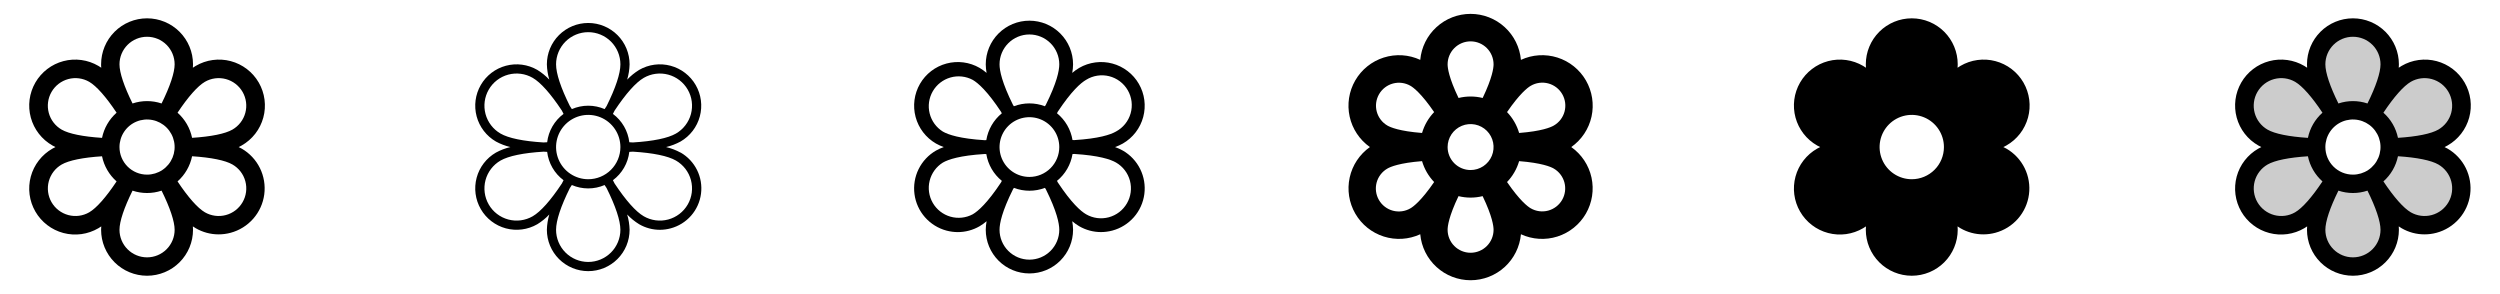 <svg width="272" height="32" viewBox="0 0 272 32" fill="none" xmlns="http://www.w3.org/2000/svg">
<g clip-path="url(#clip0_17_5273)">
<path d="M26.294 16.17C26.193 16.111 26.081 16.055 25.966 16C26.081 15.945 26.193 15.889 26.294 15.83C26.867 15.504 27.37 15.068 27.774 14.547C28.178 14.026 28.475 13.43 28.648 12.793C28.821 12.157 28.866 11.493 28.781 10.839C28.696 10.185 28.483 9.554 28.153 8.983C27.823 8.412 27.384 7.912 26.86 7.512C26.336 7.111 25.738 6.818 25.101 6.65C24.463 6.481 23.799 6.44 23.145 6.53C22.492 6.619 21.863 6.837 21.294 7.17C21.193 7.229 21.088 7.295 20.984 7.369C20.994 7.244 21 7.119 21 6.994C21 5.668 20.473 4.396 19.536 3.458C18.598 2.521 17.326 1.994 16 1.994C14.674 1.994 13.402 2.521 12.465 3.458C11.527 4.396 11 5.668 11 6.994C11 7.111 11 7.236 11.017 7.369C10.913 7.298 10.808 7.229 10.707 7.17C10.138 6.837 9.508 6.619 8.855 6.53C8.202 6.44 7.537 6.481 6.9 6.65C6.262 6.818 5.664 7.111 5.141 7.512C4.617 7.912 4.177 8.412 3.848 8.983C3.518 9.554 3.304 10.185 3.219 10.839C3.134 11.493 3.18 12.157 3.352 12.793C3.525 13.43 3.822 14.026 4.226 14.547C4.63 15.068 5.133 15.504 5.706 15.83C5.808 15.889 5.919 15.945 6.034 16C5.919 16.055 5.808 16.111 5.706 16.17C5.133 16.496 4.63 16.932 4.226 17.453C3.822 17.974 3.525 18.57 3.352 19.207C3.18 19.843 3.134 20.507 3.219 21.161C3.304 21.815 3.518 22.446 3.848 23.017C4.177 23.588 4.617 24.088 5.141 24.488C5.664 24.889 6.262 25.182 6.9 25.351C7.537 25.519 8.202 25.56 8.855 25.471C9.508 25.381 10.138 25.163 10.707 24.83C10.808 24.771 10.913 24.705 11.017 24.631C11.007 24.756 11 24.881 11 25C11 26.326 11.527 27.598 12.465 28.536C13.402 29.473 14.674 30 16 30C17.326 30 18.598 29.473 19.536 28.536C20.473 27.598 21 26.326 21 25C21 24.883 20.994 24.758 20.984 24.631C21.088 24.703 21.193 24.771 21.294 24.83C22.051 25.269 22.911 25.5 23.787 25.5C24.226 25.499 24.664 25.442 25.089 25.328C26.044 25.072 26.902 24.538 27.554 23.794C28.206 23.051 28.623 22.131 28.752 21.15C28.881 20.17 28.716 19.173 28.279 18.286C27.841 17.399 27.151 16.662 26.294 16.168V16.17ZM13 16C13 15.407 13.176 14.827 13.506 14.333C13.835 13.84 14.304 13.455 14.852 13.228C15.4 13.001 16.003 12.942 16.585 13.058C17.167 13.173 17.702 13.459 18.122 13.879C18.541 14.298 18.827 14.833 18.943 15.415C19.058 15.997 18.999 16.6 18.772 17.148C18.545 17.696 18.16 18.165 17.667 18.494C17.174 18.824 16.594 19 16 19C15.205 19 14.441 18.684 13.879 18.121C13.316 17.559 13 16.796 13 16ZM22.294 8.901C22.635 8.704 23.012 8.576 23.402 8.525C23.793 8.474 24.19 8.5 24.57 8.602C24.951 8.704 25.308 8.879 25.62 9.119C25.933 9.359 26.195 9.658 26.392 9.999C26.589 10.341 26.717 10.717 26.768 11.108C26.82 11.498 26.794 11.895 26.692 12.276C26.59 12.656 26.414 13.013 26.174 13.326C25.934 13.638 25.635 13.9 25.294 14.098C24.51 14.551 22.968 14.864 20.899 14.996C20.681 13.938 20.125 12.979 19.317 12.262C20.466 10.535 21.51 9.355 22.294 8.901ZM16 4C16.796 4 17.559 4.316 18.122 4.879C18.684 5.441 19 6.204 19 7C19 7.905 18.5 9.399 17.58 11.258C16.555 10.914 15.446 10.914 14.42 11.258C13.5 9.399 13 7.905 13 7C13 6.204 13.316 5.441 13.879 4.879C14.441 4.316 15.205 4 16 4ZM5.608 10C5.805 9.659 6.067 9.36 6.379 9.12C6.692 8.88 7.049 8.704 7.429 8.602C7.81 8.499 8.207 8.473 8.598 8.525C8.988 8.576 9.365 8.704 9.706 8.901C10.49 9.355 11.534 10.535 12.684 12.262C11.874 12.98 11.319 13.94 11.101 15C9.033 14.867 7.49 14.555 6.706 14.102C6.365 13.906 6.065 13.643 5.825 13.33C5.584 13.017 5.408 12.66 5.306 12.279C5.204 11.898 5.178 11.501 5.23 11.11C5.282 10.719 5.41 10.341 5.608 10ZM9.706 23.099C9.017 23.497 8.199 23.604 7.43 23.398C6.661 23.192 6.006 22.69 5.608 22.001C5.211 21.312 5.103 20.493 5.309 19.724C5.515 18.956 6.017 18.3 6.706 17.902C7.49 17.449 9.033 17.136 11.101 17.004C11.32 18.062 11.875 19.021 12.684 19.738C11.534 21.465 10.49 22.645 9.706 23.099ZM16 28C15.205 28 14.441 27.684 13.879 27.121C13.316 26.559 13 25.796 13 25C13 24.095 13.5 22.601 14.42 20.742C15.446 21.086 16.555 21.086 17.58 20.742C18.5 22.601 19 24.095 19 25C19 25.796 18.684 26.559 18.122 27.121C17.559 27.684 16.796 28 16 28ZM26.393 22C26.196 22.341 25.933 22.64 25.621 22.881C25.308 23.12 24.952 23.297 24.571 23.398C24.19 23.5 23.793 23.527 23.403 23.475C23.012 23.424 22.635 23.296 22.294 23.099C21.51 22.645 20.466 21.465 19.317 19.738C20.126 19.02 20.681 18.06 20.899 17C22.968 17.133 24.51 17.445 25.294 17.898C25.636 18.095 25.935 18.357 26.176 18.67C26.416 18.983 26.592 19.34 26.694 19.721C26.796 20.102 26.822 20.499 26.77 20.89C26.719 21.282 26.59 21.659 26.393 22Z" fill="currentColor"/>
<path d="M74.044 16.602C73.548 16.333 73.019 16.13 72.47 16C73.019 15.87 73.548 15.667 74.044 15.398C74.556 15.102 75.004 14.709 75.364 14.24C75.724 13.771 75.988 13.236 76.141 12.665C76.294 12.094 76.333 11.499 76.256 10.913C76.179 10.327 75.987 9.762 75.691 9.25C75.396 8.738 75.002 8.29 74.534 7.93C74.065 7.57 73.53 7.306 72.959 7.153C72.388 7 71.793 6.961 71.207 7.038C70.621 7.115 70.056 7.307 69.544 7.603C69.063 7.898 68.623 8.255 68.235 8.665C68.396 8.124 68.486 7.564 68.5 7C68.5 5.807 68.026 4.662 67.182 3.818C66.338 2.974 65.194 2.5 64 2.5C62.807 2.5 61.662 2.974 60.818 3.818C59.974 4.662 59.5 5.807 59.5 7C59.515 7.564 59.604 8.124 59.765 8.665C59.377 8.255 58.937 7.898 58.456 7.603C57.423 7.006 56.194 6.844 55.041 7.153C53.889 7.462 52.906 8.216 52.309 9.25C51.712 10.284 51.55 11.512 51.859 12.665C52.168 13.818 52.923 14.801 53.956 15.398C54.452 15.667 54.981 15.87 55.53 16C54.981 16.13 54.452 16.333 53.956 16.602C52.923 17.199 52.168 18.182 51.859 19.335C51.55 20.488 51.712 21.716 52.309 22.75C52.906 23.784 53.889 24.538 55.041 24.847C56.194 25.156 57.423 24.994 58.456 24.398C58.937 24.102 59.377 23.745 59.765 23.335C59.604 23.876 59.515 24.436 59.5 25C59.5 26.194 59.974 27.338 60.818 28.182C61.662 29.026 62.807 29.5 64 29.5C65.194 29.5 66.338 29.026 67.182 28.182C68.026 27.338 68.5 26.194 68.5 25C68.486 24.436 68.396 23.876 68.235 23.335C68.623 23.745 69.063 24.102 69.544 24.398C70.227 24.794 71.004 25.003 71.794 25.003C72.189 25.002 72.583 24.949 72.965 24.846C73.826 24.617 74.6 24.137 75.189 23.467C75.777 22.798 76.153 21.968 76.269 21.084C76.385 20.201 76.237 19.302 75.841 18.503C75.446 17.704 74.823 17.041 74.05 16.596L74.044 16.602ZM70.044 8.469C70.848 8.005 71.803 7.879 72.7 8.119C73.597 8.359 74.361 8.946 74.825 9.75C75.289 10.554 75.415 11.509 75.175 12.406C74.934 13.303 74.348 14.067 73.544 14.531C72.675 15.031 71.066 15.364 68.864 15.499L68.469 15.477C68.397 14.869 68.203 14.281 67.896 13.751C67.59 13.221 67.178 12.758 66.686 12.393C66.748 12.268 66.811 12.155 66.866 12.037C68.084 10.199 69.175 8.971 70.044 8.469ZM64 19.5C63.308 19.5 62.631 19.295 62.056 18.91C61.48 18.526 61.032 17.979 60.767 17.339C60.502 16.7 60.432 15.996 60.567 15.317C60.702 14.638 61.036 14.015 61.525 13.525C62.015 13.036 62.638 12.702 63.317 12.567C63.996 12.432 64.7 12.502 65.34 12.766C65.979 13.031 66.526 13.48 66.91 14.056C67.295 14.631 67.5 15.308 67.5 16C67.5 16.928 67.131 17.819 66.475 18.475C65.819 19.131 64.928 19.5 64 19.5ZM64 3.5C64.928 3.5 65.819 3.869 66.475 4.525C67.131 5.181 67.5 6.072 67.5 7C67.5 8 66.983 9.562 66 11.537C65.928 11.646 65.856 11.756 65.784 11.869C65.221 11.626 64.615 11.5 64.001 11.5C63.388 11.5 62.782 11.626 62.219 11.869C62.146 11.756 62.075 11.646 62.003 11.537C61.018 9.562 60.5 8 60.5 7C60.5 6.072 60.869 5.181 61.525 4.525C62.182 3.869 63.072 3.5 64 3.5ZM54.456 14.531C54.058 14.301 53.709 13.995 53.43 13.631C53.15 13.266 52.944 12.85 52.825 12.406C52.585 11.509 52.711 10.554 53.175 9.75C53.639 8.946 54.404 8.359 55.3 8.119C56.197 7.879 57.153 8.005 57.956 8.469C58.825 8.969 59.916 10.199 61.134 12.037C61.193 12.155 61.259 12.273 61.314 12.393C60.822 12.758 60.411 13.221 60.104 13.751C59.798 14.281 59.603 14.869 59.531 15.477L59.136 15.499C56.934 15.364 55.325 15.033 54.456 14.531ZM57.956 23.531C57.558 23.761 57.119 23.91 56.663 23.97C56.208 24.03 55.744 24 55.3 23.881C54.856 23.762 54.44 23.557 54.076 23.277C53.711 22.997 53.405 22.648 53.175 22.25C52.945 21.852 52.796 21.413 52.736 20.957C52.676 20.501 52.707 20.038 52.825 19.594C52.944 19.15 53.15 18.734 53.43 18.369C53.709 18.005 54.058 17.699 54.456 17.469C55.331 16.969 56.934 16.636 59.136 16.501L59.531 16.523C59.603 17.131 59.798 17.718 60.104 18.249C60.411 18.779 60.822 19.242 61.314 19.608C61.253 19.733 61.189 19.845 61.134 19.962C59.916 21.801 58.825 23.029 57.956 23.531ZM64 28.5C63.072 28.5 62.182 28.131 61.525 27.475C60.869 26.819 60.5 25.928 60.5 25C60.5 24 61.018 22.438 62 20.462C62.073 20.354 62.144 20.244 62.216 20.131C62.779 20.375 63.386 20.5 63.999 20.5C64.612 20.5 65.219 20.375 65.781 20.131C65.854 20.244 65.925 20.354 65.998 20.462C66.981 22.438 67.498 23.996 67.498 25C67.498 25.928 67.129 26.818 66.473 27.474C65.818 28.13 64.928 28.499 64 28.5ZM74.825 22.25C74.595 22.648 74.289 22.997 73.925 23.277C73.56 23.557 73.144 23.762 72.7 23.881C72.256 24 71.793 24.03 71.337 23.97C70.881 23.91 70.442 23.761 70.044 23.531C69.175 23.031 68.084 21.801 66.866 19.962C66.808 19.845 66.741 19.727 66.686 19.608C67.178 19.242 67.59 18.779 67.896 18.249C68.203 17.718 68.397 17.131 68.469 16.523L68.864 16.501C71.066 16.636 72.675 16.968 73.544 17.469C73.942 17.699 74.291 18.005 74.571 18.369C74.851 18.734 75.056 19.15 75.175 19.594C75.294 20.038 75.324 20.501 75.264 20.957C75.204 21.413 75.055 21.852 74.825 22.25Z" fill="currentColor"/>
<path d="M122.169 16.386C121.896 16.233 121.611 16.103 121.316 16C121.611 15.897 121.896 15.768 122.169 15.614C122.709 15.302 123.182 14.887 123.562 14.392C123.942 13.897 124.22 13.332 124.382 12.729C124.543 12.127 124.585 11.498 124.503 10.88C124.422 10.262 124.219 9.665 123.907 9.125C123.596 8.585 123.18 8.111 122.685 7.732C122.19 7.352 121.626 7.073 121.023 6.912C120.421 6.75 119.792 6.709 119.174 6.791C118.555 6.872 117.959 7.074 117.419 7.386C117.15 7.546 116.896 7.728 116.659 7.931C116.716 7.624 116.747 7.312 116.75 7C116.75 5.74 116.249 4.532 115.359 3.641C114.468 2.75 113.26 2.25 112 2.25C110.74 2.25 109.532 2.75 108.641 3.641C107.75 4.532 107.25 5.74 107.25 7C107.253 7.312 107.284 7.624 107.341 7.931C107.104 7.728 106.85 7.546 106.581 7.386C105.49 6.756 104.194 6.586 102.977 6.912C101.76 7.238 100.722 8.034 100.092 9.125C99.463 10.216 99.292 11.513 99.618 12.729C99.944 13.946 100.74 14.984 101.831 15.614C102.103 15.768 102.389 15.897 102.684 16C102.389 16.103 102.103 16.233 101.831 16.386C101.017 16.856 100.361 17.556 99.945 18.399C99.53 19.241 99.373 20.189 99.496 21.12C99.618 22.052 100.014 22.926 100.634 23.632C101.253 24.339 102.069 24.846 102.976 25.089C103.38 25.197 103.796 25.252 104.214 25.253C105.045 25.252 105.862 25.031 106.581 24.614C106.85 24.454 107.104 24.272 107.341 24.069C107.284 24.376 107.253 24.688 107.25 25C107.25 26.26 107.75 27.468 108.641 28.359C109.532 29.25 110.74 29.75 112 29.75C113.26 29.75 114.468 29.25 115.359 28.359C116.249 27.468 116.75 26.26 116.75 25C116.747 24.688 116.716 24.376 116.659 24.069C116.896 24.272 117.15 24.454 117.419 24.614C118.138 25.03 118.955 25.25 119.786 25.25C120.204 25.249 120.62 25.194 121.024 25.086C121.931 24.843 122.746 24.336 123.366 23.63C123.985 22.924 124.382 22.049 124.504 21.118C124.627 20.186 124.47 19.239 124.054 18.396C123.639 17.554 122.982 16.853 122.169 16.384V16.386ZM118.169 8.685C118.539 8.454 118.951 8.301 119.382 8.233C119.812 8.165 120.252 8.185 120.675 8.29C121.098 8.396 121.495 8.586 121.843 8.848C122.192 9.11 122.483 9.44 122.701 9.817C122.92 10.195 123.059 10.612 123.113 11.045C123.166 11.478 123.132 11.916 123.012 12.336C122.893 12.755 122.69 13.146 122.416 13.485C122.142 13.824 121.803 14.105 121.419 14.31C120.822 14.654 119.554 15.079 116.869 15.244L116.689 15.234C116.5 14.09 115.899 13.054 115 12.322L115.082 12.159C116.57 9.916 117.572 9.03 118.169 8.685ZM112 19.25C111.357 19.25 110.729 19.059 110.194 18.702C109.66 18.345 109.243 17.838 108.997 17.244C108.751 16.65 108.687 15.996 108.812 15.366C108.938 14.736 109.247 14.156 109.702 13.702C110.156 13.247 110.735 12.938 111.366 12.812C111.996 12.687 112.65 12.751 113.244 12.997C113.837 13.243 114.345 13.66 114.702 14.194C115.059 14.729 115.25 15.357 115.25 16C115.25 16.862 114.907 17.689 114.298 18.298C113.688 18.908 112.862 19.25 112 19.25ZM112 3.75C112.862 3.75 113.688 4.092 114.298 4.702C114.907 5.311 115.25 6.138 115.25 7C115.25 7.689 114.984 9 113.784 11.409C113.751 11.459 113.717 11.509 113.685 11.56C112.598 11.146 111.397 11.146 110.31 11.56L110.211 11.408C109.016 9 108.75 7.689 108.75 7C108.75 6.138 109.092 5.311 109.702 4.702C110.311 4.092 111.138 3.75 112 3.75ZM102.581 14.315C101.865 13.869 101.351 13.162 101.147 12.344C100.942 11.526 101.064 10.661 101.486 9.931C101.908 9.201 102.597 8.663 103.408 8.432C104.218 8.2 105.087 8.293 105.831 8.69C106.427 9.035 107.43 9.921 108.915 12.164L108.997 12.328C108.098 13.061 107.498 14.098 107.311 15.244L107.131 15.254C104.446 15.084 103.177 14.659 102.581 14.315ZM105.831 23.315C105.087 23.712 104.218 23.805 103.408 23.573C102.597 23.342 101.908 22.804 101.486 22.074C101.064 21.344 100.942 20.479 101.147 19.661C101.351 18.843 101.865 18.136 102.581 17.69C103.177 17.346 104.446 16.921 107.131 16.756L107.311 16.766C107.5 17.91 108.101 18.946 109 19.677L108.917 19.841C107.43 22.084 106.427 22.97 105.831 23.315ZM112 28.25C111.573 28.25 111.15 28.166 110.756 28.003C110.362 27.839 110.004 27.6 109.702 27.298C109.4 26.996 109.161 26.638 108.997 26.244C108.834 25.849 108.75 25.427 108.75 25C108.75 24.311 109.016 23 110.216 20.591C110.249 20.541 110.282 20.491 110.315 20.44C111.402 20.855 112.603 20.855 113.69 20.44L113.789 20.593C114.984 23 115.25 24.311 115.25 25C115.25 25.427 115.166 25.849 115.002 26.244C114.839 26.638 114.6 26.996 114.298 27.298C113.996 27.6 113.638 27.839 113.244 28.003C112.849 28.166 112.427 28.25 112 28.25ZM122.609 22.125C122.395 22.495 122.111 22.819 121.773 23.079C121.434 23.339 121.047 23.529 120.635 23.64C120.223 23.75 119.793 23.778 119.37 23.723C118.946 23.667 118.538 23.528 118.169 23.315C117.572 22.97 116.57 22.084 115.085 19.841L115.002 19.677C115.902 18.944 116.502 17.907 116.689 16.761L116.875 16.75C119.56 16.915 120.829 17.34 121.425 17.684C121.794 17.898 122.118 18.182 122.377 18.521C122.637 18.86 122.827 19.247 122.937 19.659C123.047 20.072 123.074 20.502 123.018 20.925C122.962 21.348 122.823 21.756 122.609 22.125Z" fill="currentColor"/>
<path d="M170.955 16C172.077 15.209 172.863 14.027 173.158 12.687C173.453 11.346 173.236 9.943 172.55 8.754C171.863 7.565 170.757 6.676 169.449 6.261C168.14 5.847 166.723 5.936 165.478 6.513C165.353 5.146 164.723 3.874 163.709 2.949C162.696 2.023 161.373 1.51 160 1.51C158.627 1.51 157.304 2.023 156.291 2.949C155.277 3.874 154.647 5.146 154.523 6.513C153.277 5.936 151.86 5.847 150.551 6.261C149.243 6.676 148.137 7.565 147.45 8.754C146.764 9.943 146.547 11.346 146.842 12.687C147.137 14.027 147.923 15.209 149.045 16C147.925 16.792 147.14 17.973 146.846 19.313C146.552 20.653 146.77 22.054 147.456 23.242C148.141 24.43 149.247 25.319 150.554 25.734C151.862 26.149 153.277 26.061 154.523 25.486C154.647 26.853 155.277 28.125 156.291 29.05C157.304 29.976 158.627 30.489 160 30.489C161.373 30.489 162.696 29.976 163.709 29.05C164.723 28.125 165.353 26.853 165.478 25.486C166.723 26.061 168.139 26.149 169.446 25.734C170.753 25.319 171.859 24.43 172.545 23.242C173.23 22.054 173.448 20.653 173.154 19.313C172.86 17.973 172.075 16.792 170.955 16ZM157.5 16C157.5 15.506 157.647 15.022 157.921 14.611C158.196 14.2 158.587 13.88 159.043 13.69C159.5 13.501 160.003 13.452 160.488 13.548C160.973 13.645 161.418 13.883 161.768 14.232C162.117 14.582 162.356 15.027 162.452 15.512C162.548 15.997 162.499 16.5 162.31 16.957C162.121 17.414 161.8 17.804 161.389 18.079C160.978 18.353 160.494 18.5 160 18.5C159.337 18.5 158.701 18.237 158.232 17.768C157.763 17.299 157.5 16.663 157.5 16ZM166.544 9.335C166.828 9.168 167.143 9.059 167.469 9.015C167.796 8.97 168.128 8.991 168.447 9.075C168.766 9.159 169.065 9.306 169.327 9.506C169.589 9.706 169.808 9.956 169.973 10.242C170.138 10.527 170.245 10.843 170.287 11.169C170.33 11.496 170.307 11.829 170.221 12.147C170.134 12.465 169.986 12.763 169.784 13.024C169.582 13.284 169.33 13.502 169.044 13.665C168.713 13.856 167.729 14.275 165.281 14.467C165.032 13.615 164.581 12.835 163.966 12.195C165.358 10.17 166.213 9.526 166.544 9.335ZM160 4.5C160.663 4.5 161.299 4.763 161.768 5.232C162.237 5.701 162.5 6.337 162.5 7C162.5 7.383 162.375 8.444 161.314 10.66C160.452 10.447 159.551 10.447 158.689 10.66C157.625 8.444 157.5 7.383 157.5 7C157.5 6.337 157.763 5.701 158.232 5.232C158.701 4.763 159.337 4.5 160 4.5ZM150.041 10.25C150.373 9.676 150.919 9.257 151.559 9.085C152.2 8.914 152.882 9.004 153.456 9.335C153.788 9.526 154.643 10.17 156.034 12.195C155.419 12.835 154.968 13.615 154.719 14.467C152.271 14.275 151.288 13.856 150.956 13.665C150.382 13.334 149.963 12.787 149.792 12.147C149.62 11.507 149.71 10.824 150.041 10.25ZM153.456 22.665C153.172 22.832 152.857 22.941 152.531 22.985C152.204 23.03 151.872 23.01 151.553 22.925C151.234 22.841 150.935 22.695 150.673 22.494C150.411 22.294 150.192 22.044 150.027 21.758C149.862 21.473 149.755 21.157 149.713 20.831C149.67 20.504 149.693 20.172 149.779 19.853C149.866 19.535 150.014 19.237 150.216 18.977C150.418 18.716 150.67 18.498 150.956 18.335C151.288 18.144 152.271 17.725 154.719 17.532C154.968 18.385 155.419 19.165 156.034 19.805C154.643 21.83 153.788 22.474 153.456 22.665ZM160 27.5C159.337 27.5 158.701 27.237 158.232 26.768C157.763 26.299 157.5 25.663 157.5 25C157.5 24.617 157.625 23.556 158.686 21.34C159.548 21.553 160.449 21.553 161.311 21.34C162.375 23.556 162.5 24.617 162.5 25C162.5 25.663 162.237 26.299 161.768 26.768C161.299 27.237 160.663 27.5 160 27.5ZM169.959 21.75C169.627 22.324 169.081 22.743 168.441 22.915C167.8 23.086 167.118 22.997 166.544 22.665C166.213 22.474 165.358 21.83 163.966 19.805C164.581 19.165 165.032 18.385 165.281 17.532C167.729 17.725 168.713 18.144 169.044 18.335C169.618 18.667 170.037 19.213 170.209 19.853C170.38 20.494 170.29 21.176 169.959 21.75Z" fill="currentColor"/>
<path d="M218.294 16.17C218.193 16.111 218.081 16.055 217.966 16C218.081 15.945 218.193 15.889 218.294 15.83C218.867 15.504 219.37 15.068 219.774 14.547C220.178 14.026 220.475 13.43 220.648 12.793C220.821 12.157 220.866 11.493 220.781 10.839C220.696 10.185 220.482 9.554 220.153 8.983C219.823 8.412 219.384 7.912 218.86 7.512C218.336 7.111 217.738 6.818 217.101 6.65C216.463 6.481 215.799 6.44 215.145 6.53C214.492 6.619 213.863 6.837 213.294 7.17C213.193 7.229 213.088 7.295 212.984 7.369C212.994 7.244 213 7.119 213 6.994C213 5.668 212.473 4.396 211.536 3.458C210.598 2.521 209.326 1.994 208 1.994C206.674 1.994 205.402 2.521 204.465 3.458C203.527 4.396 203 5.668 203 6.994C203 7.111 203 7.236 203.016 7.369C202.913 7.298 202.808 7.229 202.706 7.17C202.138 6.837 201.508 6.619 200.855 6.53C200.202 6.44 199.537 6.481 198.9 6.65C198.262 6.818 197.664 7.111 197.141 7.512C196.617 7.912 196.177 8.412 195.848 8.983C195.518 9.554 195.304 10.185 195.219 10.839C195.134 11.493 195.18 12.157 195.352 12.793C195.525 13.43 195.822 14.026 196.226 14.547C196.63 15.068 197.133 15.504 197.706 15.83C197.808 15.889 197.919 15.945 198.034 16C197.919 16.055 197.808 16.111 197.706 16.17C197.133 16.496 196.63 16.932 196.226 17.453C195.822 17.974 195.525 18.57 195.352 19.207C195.18 19.843 195.134 20.507 195.219 21.161C195.304 21.815 195.518 22.446 195.848 23.017C196.177 23.588 196.617 24.088 197.141 24.488C197.664 24.889 198.262 25.182 198.9 25.351C199.537 25.519 200.202 25.56 200.855 25.471C201.508 25.381 202.138 25.163 202.706 24.83C202.808 24.771 202.913 24.705 203.016 24.631C203.006 24.756 203 24.881 203 25C203 26.326 203.527 27.598 204.465 28.536C205.402 29.473 206.674 30 208 30C209.326 30 210.598 29.473 211.536 28.536C212.473 27.598 213 26.326 213 25C213 24.883 212.994 24.758 212.984 24.631C213.088 24.703 213.193 24.771 213.294 24.83C214.051 25.269 214.911 25.5 215.786 25.5C216.226 25.499 216.664 25.442 217.089 25.328C218.044 25.072 218.902 24.538 219.554 23.794C220.206 23.051 220.623 22.131 220.752 21.15C220.881 20.17 220.716 19.173 220.279 18.286C219.841 17.399 219.15 16.662 218.294 16.168V16.17ZM208 19.5C207.308 19.5 206.631 19.295 206.056 18.91C205.48 18.526 205.032 17.979 204.767 17.339C204.502 16.7 204.432 15.996 204.567 15.317C204.703 14.638 205.036 14.015 205.525 13.525C206.015 13.036 206.638 12.702 207.317 12.567C207.996 12.432 208.7 12.502 209.34 12.766C209.979 13.031 210.526 13.48 210.91 14.056C211.295 14.631 211.5 15.308 211.5 16C211.5 16.928 211.131 17.819 210.475 18.475C209.819 19.131 208.928 19.5 208 19.5Z" fill="currentColor"/>
<path opacity="0.2" d="M265.794 17.036C264.685 16.395 262.736 16.114 260.869 16C262.736 15.886 264.685 15.605 265.794 14.964C266.256 14.705 266.661 14.357 266.987 13.94C267.314 13.522 267.554 13.045 267.694 12.534C267.834 12.024 267.871 11.49 267.804 10.965C267.736 10.44 267.565 9.934 267.301 9.475C267.036 9.017 266.683 8.615 266.262 8.294C265.841 7.973 265.36 7.739 264.848 7.605C264.336 7.471 263.802 7.441 263.278 7.515C262.753 7.589 262.249 7.766 261.794 8.036C260.685 8.676 259.468 10.221 258.435 11.786C259.271 10.109 260 8.281 260 7C260 5.939 259.579 4.922 258.828 4.172C258.078 3.421 257.061 3 256 3C254.939 3 253.922 3.421 253.172 4.172C252.421 4.922 252 5.939 252 7C252 8.281 252.729 10.109 253.565 11.783C252.533 10.221 251.315 8.676 250.206 8.033C249.751 7.762 249.247 7.585 248.723 7.511C248.198 7.437 247.665 7.468 247.152 7.602C246.64 7.735 246.16 7.97 245.738 8.291C245.317 8.612 244.964 9.013 244.7 9.471C244.435 9.93 244.264 10.436 244.196 10.961C244.129 11.487 244.166 12.02 244.306 12.53C244.446 13.041 244.687 13.519 245.013 13.936C245.339 14.353 245.745 14.701 246.206 14.96C247.315 15.601 249.264 15.883 251.131 15.996C249.264 16.11 247.315 16.391 246.206 17.032C245.745 17.292 245.339 17.64 245.013 18.057C244.687 18.474 244.446 18.951 244.306 19.462C244.166 19.973 244.129 20.506 244.196 21.031C244.264 21.556 244.435 22.063 244.7 22.521C244.964 22.98 245.317 23.381 245.738 23.702C246.16 24.023 246.64 24.257 247.152 24.391C247.665 24.525 248.198 24.556 248.723 24.482C249.247 24.408 249.751 24.23 250.206 23.96C251.315 23.32 252.533 21.775 253.565 20.21C252.729 21.891 252 23.719 252 25C252 26.061 252.421 27.078 253.172 27.828C253.922 28.579 254.939 29 256 29C257.061 29 258.078 28.579 258.828 27.828C259.579 27.078 260 26.061 260 25C260 23.719 259.271 21.891 258.435 20.218C259.468 21.779 260.685 23.324 261.794 23.968C262.249 24.238 262.753 24.415 263.278 24.489C263.802 24.563 264.336 24.532 264.848 24.398C265.36 24.265 265.841 24.03 266.262 23.709C266.683 23.389 267.036 22.987 267.301 22.529C267.565 22.07 267.736 21.564 267.804 21.038C267.871 20.513 267.834 19.98 267.694 19.47C267.554 18.959 267.314 18.481 266.987 18.064C266.661 17.647 266.256 17.299 265.794 17.04V17.036ZM259.464 18C258.978 18.84 258.204 19.476 257.285 19.787C256.366 20.099 255.365 20.066 254.469 19.695C253.572 19.323 252.841 18.638 252.412 17.768C251.983 16.898 251.885 15.901 252.137 14.963C252.388 14.026 252.971 13.212 253.778 12.673C254.585 12.134 255.561 11.907 256.523 12.034C257.485 12.161 258.368 12.633 259.008 13.363C259.648 14.092 260 15.03 260 16C260.002 16.702 259.816 17.393 259.464 18Z" fill="currentColor"/>
<path d="M266.294 16.17C266.193 16.111 266.081 16.055 265.966 16C266.081 15.945 266.193 15.889 266.294 15.83C266.867 15.504 267.37 15.068 267.774 14.547C268.178 14.026 268.475 13.43 268.648 12.793C268.821 12.157 268.866 11.493 268.781 10.839C268.696 10.185 268.482 9.554 268.153 8.983C267.823 8.412 267.384 7.912 266.86 7.512C266.336 7.111 265.738 6.818 265.101 6.65C264.463 6.481 263.799 6.44 263.145 6.53C262.492 6.619 261.863 6.837 261.294 7.17C261.193 7.229 261.088 7.295 260.984 7.369C260.994 7.244 261 7.119 261 6.994C261 5.668 260.473 4.396 259.536 3.458C258.598 2.521 257.326 1.994 256 1.994C254.674 1.994 253.402 2.521 252.465 3.458C251.527 4.396 251 5.668 251 6.994C251 7.111 251 7.236 251.016 7.369C250.913 7.298 250.808 7.229 250.706 7.17C250.138 6.837 249.508 6.619 248.855 6.53C248.202 6.44 247.537 6.481 246.9 6.65C246.262 6.818 245.664 7.111 245.141 7.512C244.617 7.912 244.177 8.412 243.848 8.983C243.518 9.554 243.304 10.185 243.219 10.839C243.134 11.493 243.18 12.157 243.352 12.793C243.525 13.43 243.822 14.026 244.226 14.547C244.63 15.068 245.133 15.504 245.706 15.83C245.808 15.889 245.919 15.945 246.034 16C245.919 16.055 245.808 16.111 245.706 16.17C245.133 16.496 244.63 16.932 244.226 17.453C243.822 17.974 243.525 18.57 243.352 19.207C243.18 19.843 243.134 20.507 243.219 21.161C243.304 21.815 243.518 22.446 243.848 23.017C244.177 23.588 244.617 24.088 245.141 24.488C245.664 24.889 246.262 25.182 246.9 25.351C247.537 25.519 248.202 25.56 248.855 25.471C249.508 25.381 250.138 25.163 250.706 24.83C250.808 24.771 250.913 24.705 251.016 24.631C251.006 24.756 251 24.881 251 25C251 26.326 251.527 27.598 252.465 28.536C253.402 29.473 254.674 30 256 30C257.326 30 258.598 29.473 259.536 28.536C260.473 27.598 261 26.326 261 25C261 24.883 260.994 24.758 260.984 24.631C261.088 24.703 261.193 24.771 261.294 24.83C262.051 25.269 262.911 25.5 263.786 25.5C264.226 25.499 264.664 25.442 265.089 25.328C266.044 25.072 266.902 24.538 267.554 23.794C268.206 23.051 268.623 22.131 268.752 21.15C268.881 20.17 268.716 19.173 268.279 18.286C267.841 17.399 267.15 16.662 266.294 16.168V16.17ZM253 16C253 15.407 253.176 14.827 253.506 14.333C253.835 13.84 254.304 13.455 254.852 13.228C255.4 13.001 256.004 12.942 256.585 13.058C257.167 13.173 257.702 13.459 258.122 13.879C258.541 14.298 258.827 14.833 258.943 15.415C259.058 15.997 258.999 16.6 258.772 17.148C258.545 17.696 258.16 18.165 257.667 18.494C257.174 18.824 256.594 19 256 19C255.205 19 254.441 18.684 253.879 18.121C253.316 17.559 253 16.796 253 16ZM262.294 8.901C262.635 8.704 263.012 8.576 263.402 8.525C263.793 8.474 264.19 8.5 264.57 8.602C264.951 8.704 265.308 8.879 265.62 9.119C265.933 9.359 266.195 9.658 266.392 9.999C266.589 10.341 266.717 10.717 266.768 11.108C266.82 11.498 266.794 11.895 266.692 12.276C266.59 12.656 266.414 13.013 266.174 13.326C265.934 13.638 265.635 13.9 265.294 14.098C264.51 14.551 262.968 14.864 260.899 14.996C260.681 13.938 260.126 12.979 259.316 12.262C260.466 10.535 261.51 9.355 262.294 8.901ZM256 4C256.796 4 257.559 4.316 258.122 4.879C258.684 5.441 259 6.204 259 7C259 7.905 258.5 9.399 257.58 11.258C256.555 10.914 255.446 10.914 254.42 11.258C253.5 9.399 253 7.905 253 7C253 6.204 253.316 5.441 253.879 4.879C254.441 4.316 255.205 4 256 4ZM245.608 10C245.805 9.659 246.067 9.36 246.379 9.12C246.692 8.88 247.049 8.704 247.429 8.602C247.81 8.499 248.207 8.473 248.598 8.525C248.988 8.576 249.365 8.704 249.706 8.901C250.49 9.355 251.534 10.535 252.684 12.262C251.874 12.98 251.319 13.94 251.101 15C249.033 14.867 247.49 14.555 246.706 14.102C246.365 13.906 246.065 13.643 245.825 13.33C245.584 13.017 245.408 12.66 245.306 12.279C245.204 11.898 245.178 11.501 245.23 11.11C245.282 10.719 245.41 10.341 245.608 10ZM249.706 23.099C249.017 23.497 248.199 23.604 247.43 23.398C246.661 23.192 246.006 22.69 245.608 22.001C245.211 21.312 245.103 20.493 245.309 19.724C245.515 18.956 246.017 18.3 246.706 17.902C247.49 17.449 249.033 17.136 251.101 17.004C251.32 18.062 251.875 19.021 252.684 19.738C251.534 21.465 250.49 22.645 249.706 23.099ZM256 28C255.205 28 254.441 27.684 253.879 27.121C253.316 26.559 253 25.796 253 25C253 24.095 253.5 22.601 254.42 20.742C255.446 21.086 256.555 21.086 257.58 20.742C258.5 22.601 259 24.095 259 25C259 25.796 258.684 26.559 258.122 27.121C257.559 27.684 256.796 28 256 28ZM266.393 22C266.196 22.341 265.934 22.64 265.621 22.881C265.308 23.12 264.952 23.297 264.571 23.398C264.19 23.5 263.793 23.527 263.403 23.475C263.012 23.424 262.635 23.296 262.294 23.099C261.51 22.645 260.466 21.465 259.316 19.738C260.126 19.02 260.681 18.06 260.899 17C262.968 17.133 264.51 17.445 265.294 17.898C265.636 18.095 265.935 18.357 266.176 18.67C266.416 18.983 266.592 19.34 266.694 19.721C266.796 20.102 266.822 20.499 266.77 20.89C266.719 21.282 266.59 21.659 266.393 22Z" fill="currentColor"/>
</g>
<defs>
<clipPath id="clip0_17_5273">
<rect width="272" height="32" rx="5" fill="white"/>
</clipPath>
</defs>
</svg>
